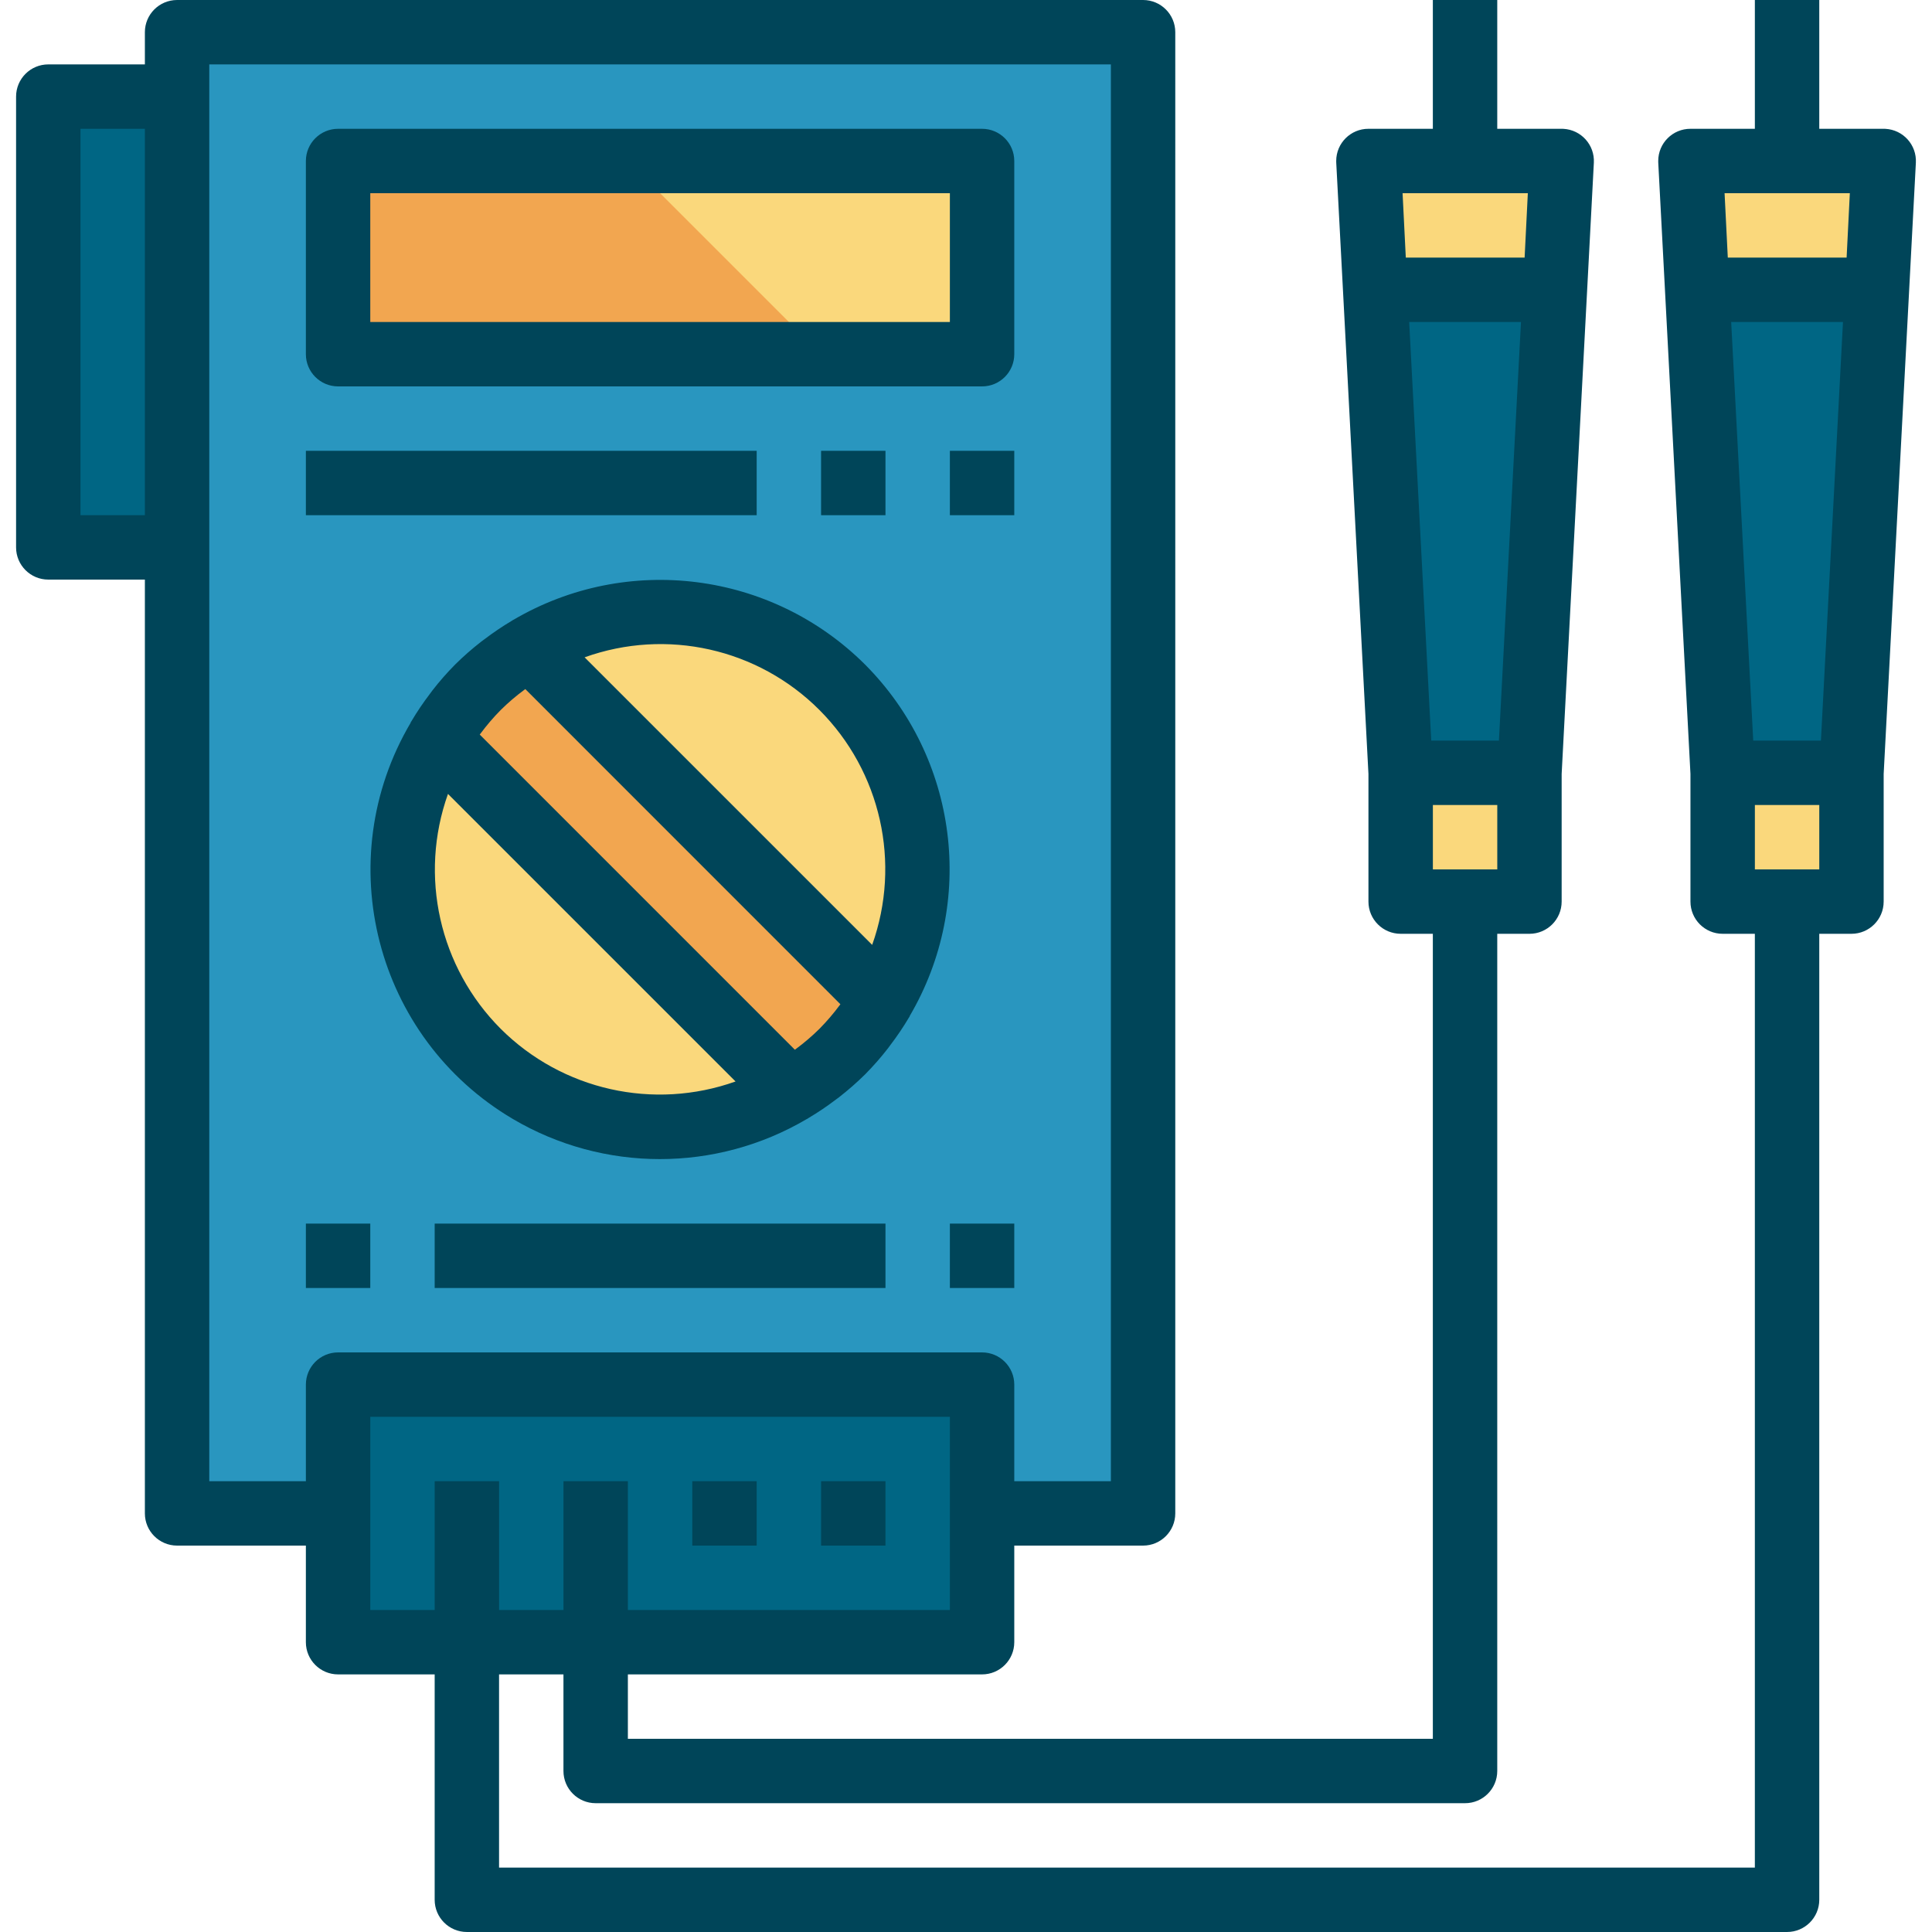 <?xml version="1.0" encoding="iso-8859-1"?>
<!-- Generator: Adobe Illustrator 19.0.0, SVG Export Plug-In . SVG Version: 6.00 Build 0)  -->
<svg version="1.1" id="Capa_1" xmlns="http://www.w3.org/2000/svg" xmlns:xlink="http://www.w3.org/1999/xlink" x="0px" y="0px"
	 viewBox="0 0 512 512" style="enable-background:new 0 0 512 512;" xml:space="preserve">
<rect x="46.927" y="8.533" style="fill:#2996BF;" width="256" height="392.533"/>
<rect x="89.594" y="42.667" style="fill:#FAD87C;" width="170.667" height="51.2"/>
<g style="opacity:0.5;enable-background:new    ;">
	<polygon style="fill:#E97424;" points="89.594,42.667 166.394,42.667 217.594,93.867 89.594,93.867 	"/>
</g>
<rect x="89.594" y="366.933" style="fill:#006684;" width="170.667" height="68.267"/>
<circle style="fill:#FAD87C;" cx="174.927" cy="230.4" r="68.267"/>
<g style="opacity:0.5;enable-background:new    ;">
	<path style="fill:#E97424;" d="M233.688,265.028l-93.389-93.389c-9.95,5.879-18.253,14.182-24.132,24.132l93.389,93.389
		C219.505,283.281,227.808,274.978,233.688,265.028z"/>
</g>
<rect x="12.794" y="25.6" style="fill:#006684;" width="34.133" height="119.467"/>
<rect x="371.194" y="204.8" style="fill:#FAD87C;" width="34.133" height="34.133"/>
<polygon style="fill:#006684;" points="371.194,204.8 405.327,204.8 412.06,76.8 364.461,76.8 "/>
<g>
	<polygon style="fill:#FAD87C;" points="362.661,42.667 364.461,76.8 412.06,76.8 413.861,42.667 	"/>
	<rect x="456.536" y="204.8" style="fill:#FAD87C;" width="34.133" height="34.133"/>
</g>
<polygon style="fill:#006684;" points="456.527,204.8 490.661,204.8 497.393,76.8 449.795,76.8 "/>
<polygon style="fill:#FAD87C;" points="447.994,42.667 449.795,76.8 497.393,76.8 499.194,42.667 "/>
<g>
	<path style="fill:#004559;" d="M229.233,176.094c-24.747-24.653-63.01-29.525-93.141-11.853l-0.119,0.051
		c-0.111,0.06-0.196,0.137-0.299,0.196c-2.509,1.493-4.941,3.132-7.262,4.898l-0.853,0.631c-2.432,1.886-4.745,3.917-6.929,6.076
		c-2.167,2.193-4.207,4.514-6.093,6.955c-0.205,0.256-0.393,0.538-0.589,0.802c-1.801,2.355-3.456,4.813-4.966,7.364
		c-0.043,0.077-0.094,0.154-0.154,0.23v0.094c-21.513,36.48-9.378,83.49,27.093,105.003c24.021,14.165,53.837,14.174,77.867,0.026
		l0.145-0.06c0.102-0.06,0.196-0.137,0.29-0.196c2.517-1.493,4.941-3.123,7.27-4.898l0.853-0.631
		c2.423-1.886,4.745-3.917,6.929-6.076c2.167-2.193,4.207-4.514,6.093-6.955c0.205-0.256,0.393-0.538,0.589-0.802
		c1.801-2.355,3.456-4.813,4.966-7.364c0.043-0.077,0.094-0.154,0.154-0.23v-0.094C258.767,239.121,253.903,200.849,229.233,176.094
		z M217.167,188.16c16.273,16.316,21.709,40.533,13.969,62.242l-76.211-76.203C176.625,166.4,200.877,171.836,217.167,188.16z
		 M222.526,266.385c-1.638,2.21-3.43,4.301-5.359,6.255c-1.946,1.929-4.036,3.712-6.238,5.342l-0.282,0.205l-83.507-83.516
		l0.188-0.247c1.638-2.21,3.43-4.309,5.367-6.263c1.946-1.929,4.028-3.712,6.229-5.333l0.29-0.213l83.499,83.516L222.526,266.385z
		 M132.687,272.64c-16.273-16.316-21.709-40.533-13.969-62.242l76.211,76.203C173.229,294.34,149.012,288.913,132.687,272.64z"/>
	<path style="fill:#004559;" d="M89.594,102.4h170.667c4.71,0,8.533-3.823,8.533-8.533v-51.2c0-4.71-3.823-8.533-8.533-8.533H89.594
		c-4.71,0-8.533,3.823-8.533,8.533v51.2C81.061,98.577,84.884,102.4,89.594,102.4z M98.127,51.2h153.6v34.133h-153.6
		C98.127,85.333,98.127,51.2,98.127,51.2z"/>
	<path style="fill:#004559;" d="M12.794,153.6h25.6v247.467c0,4.71,3.823,8.533,8.533,8.533h34.133v25.6
		c0,4.71,3.823,8.533,8.533,8.533h25.6v59.733c0,4.71,3.823,8.533,8.533,8.533h349.867c4.71,0,8.533-3.823,8.533-8.533v-256h8.533
		c4.71,0,8.533-3.823,8.533-8.533V205.09l8.533-161.971c0.247-4.71-3.362-8.721-8.073-8.977c-0.145-0.009-0.307-0.009-0.461-0.009
		h-17.067V0h-17.067v34.133h-17.067c-4.71-0.009-8.542,3.806-8.542,8.525c0,0.154,0,0.307,0.009,0.461l8.533,161.971v33.843
		c0,4.71,3.823,8.533,8.533,8.533h8.533v247.467h-332.8v-51.2h17.067v25.6c0,4.71,3.823,8.533,8.533,8.533h230.4
		c4.71,0,8.533-3.823,8.533-8.533V247.467h8.533c4.71,0,8.533-3.823,8.533-8.533V205.09l8.533-161.971
		c0.247-4.71-3.362-8.721-8.073-8.977c-0.145-0.009-0.307-0.009-0.461-0.009h-17.067V0h-17.067v34.133h-17.067
		c-4.71-0.009-8.542,3.806-8.542,8.525c0,0.154,0,0.307,0.009,0.461l8.533,161.971v33.843c0,4.71,3.823,8.533,8.533,8.533h8.533
		V460.8H166.394v-17.067h93.867c4.71,0,8.533-3.823,8.533-8.533v-25.6h34.133c4.71,0,8.533-3.823,8.533-8.533V8.533
		c0-4.71-3.823-8.533-8.533-8.533h-256c-4.71,0-8.533,3.823-8.533,8.533v8.533h-25.6c-4.71,0-8.533,3.823-8.533,8.533v119.467
		C4.261,149.777,8.084,153.6,12.794,153.6z M465.061,230.4v-17.067h17.067V230.4H465.061z M464.625,196.267L458.78,85.333h29.628
		l-5.845,110.933H464.625z M490.225,51.2l-0.853,17.067h-31.488L457.031,51.2H490.225z M379.727,230.4v-17.067h17.067V230.4H379.727
		z M379.292,196.267l-5.845-110.933h29.628l-5.845,110.933H379.292z M404.892,51.2l-0.853,17.067h-31.488L371.698,51.2H404.892z
		 M251.727,426.667h-85.333v-34.133h-17.067v34.133h-17.067v-34.133h-17.067v34.133H98.127v-51.2h153.6V426.667z M55.461,17.067
		h238.933v375.467h-25.6v-25.6c0-4.71-3.823-8.533-8.533-8.533H89.594c-4.71,0-8.533,3.823-8.533,8.533v25.6h-25.6
		C55.461,392.533,55.461,17.067,55.461,17.067z M21.327,34.133h17.067v102.4H21.327V34.133z"/>
	<rect x="81.061" y="119.467" style="fill:#004559;" width="119.467" height="17.067"/>
	<rect x="81.061" y="324.267" style="fill:#004559;" width="17.067" height="17.067"/>
	<rect x="217.594" y="392.533" style="fill:#004559;" width="17.067" height="17.067"/>
	<rect x="183.461" y="392.533" style="fill:#004559;" width="17.067" height="17.067"/>
	<rect x="251.727" y="119.467" style="fill:#004559;" width="17.067" height="17.067"/>
	<rect x="217.594" y="119.467" style="fill:#004559;" width="17.067" height="17.067"/>
	<rect x="251.727" y="324.267" style="fill:#004559;" width="17.067" height="17.067"/>
	<rect x="115.194" y="324.267" style="fill:#004559;" width="119.467" height="17.067"/>
</g>
<g>
</g>
<g>
</g>
<g>
</g>
<g>
</g>
<g>
</g>
<g>
</g>
<g>
</g>
<g>
</g>
<g>
</g>
<g>
</g>
<g>
</g>
<g>
</g>
<g>
</g>
<g>
</g>
<g>
</g>
</svg>
